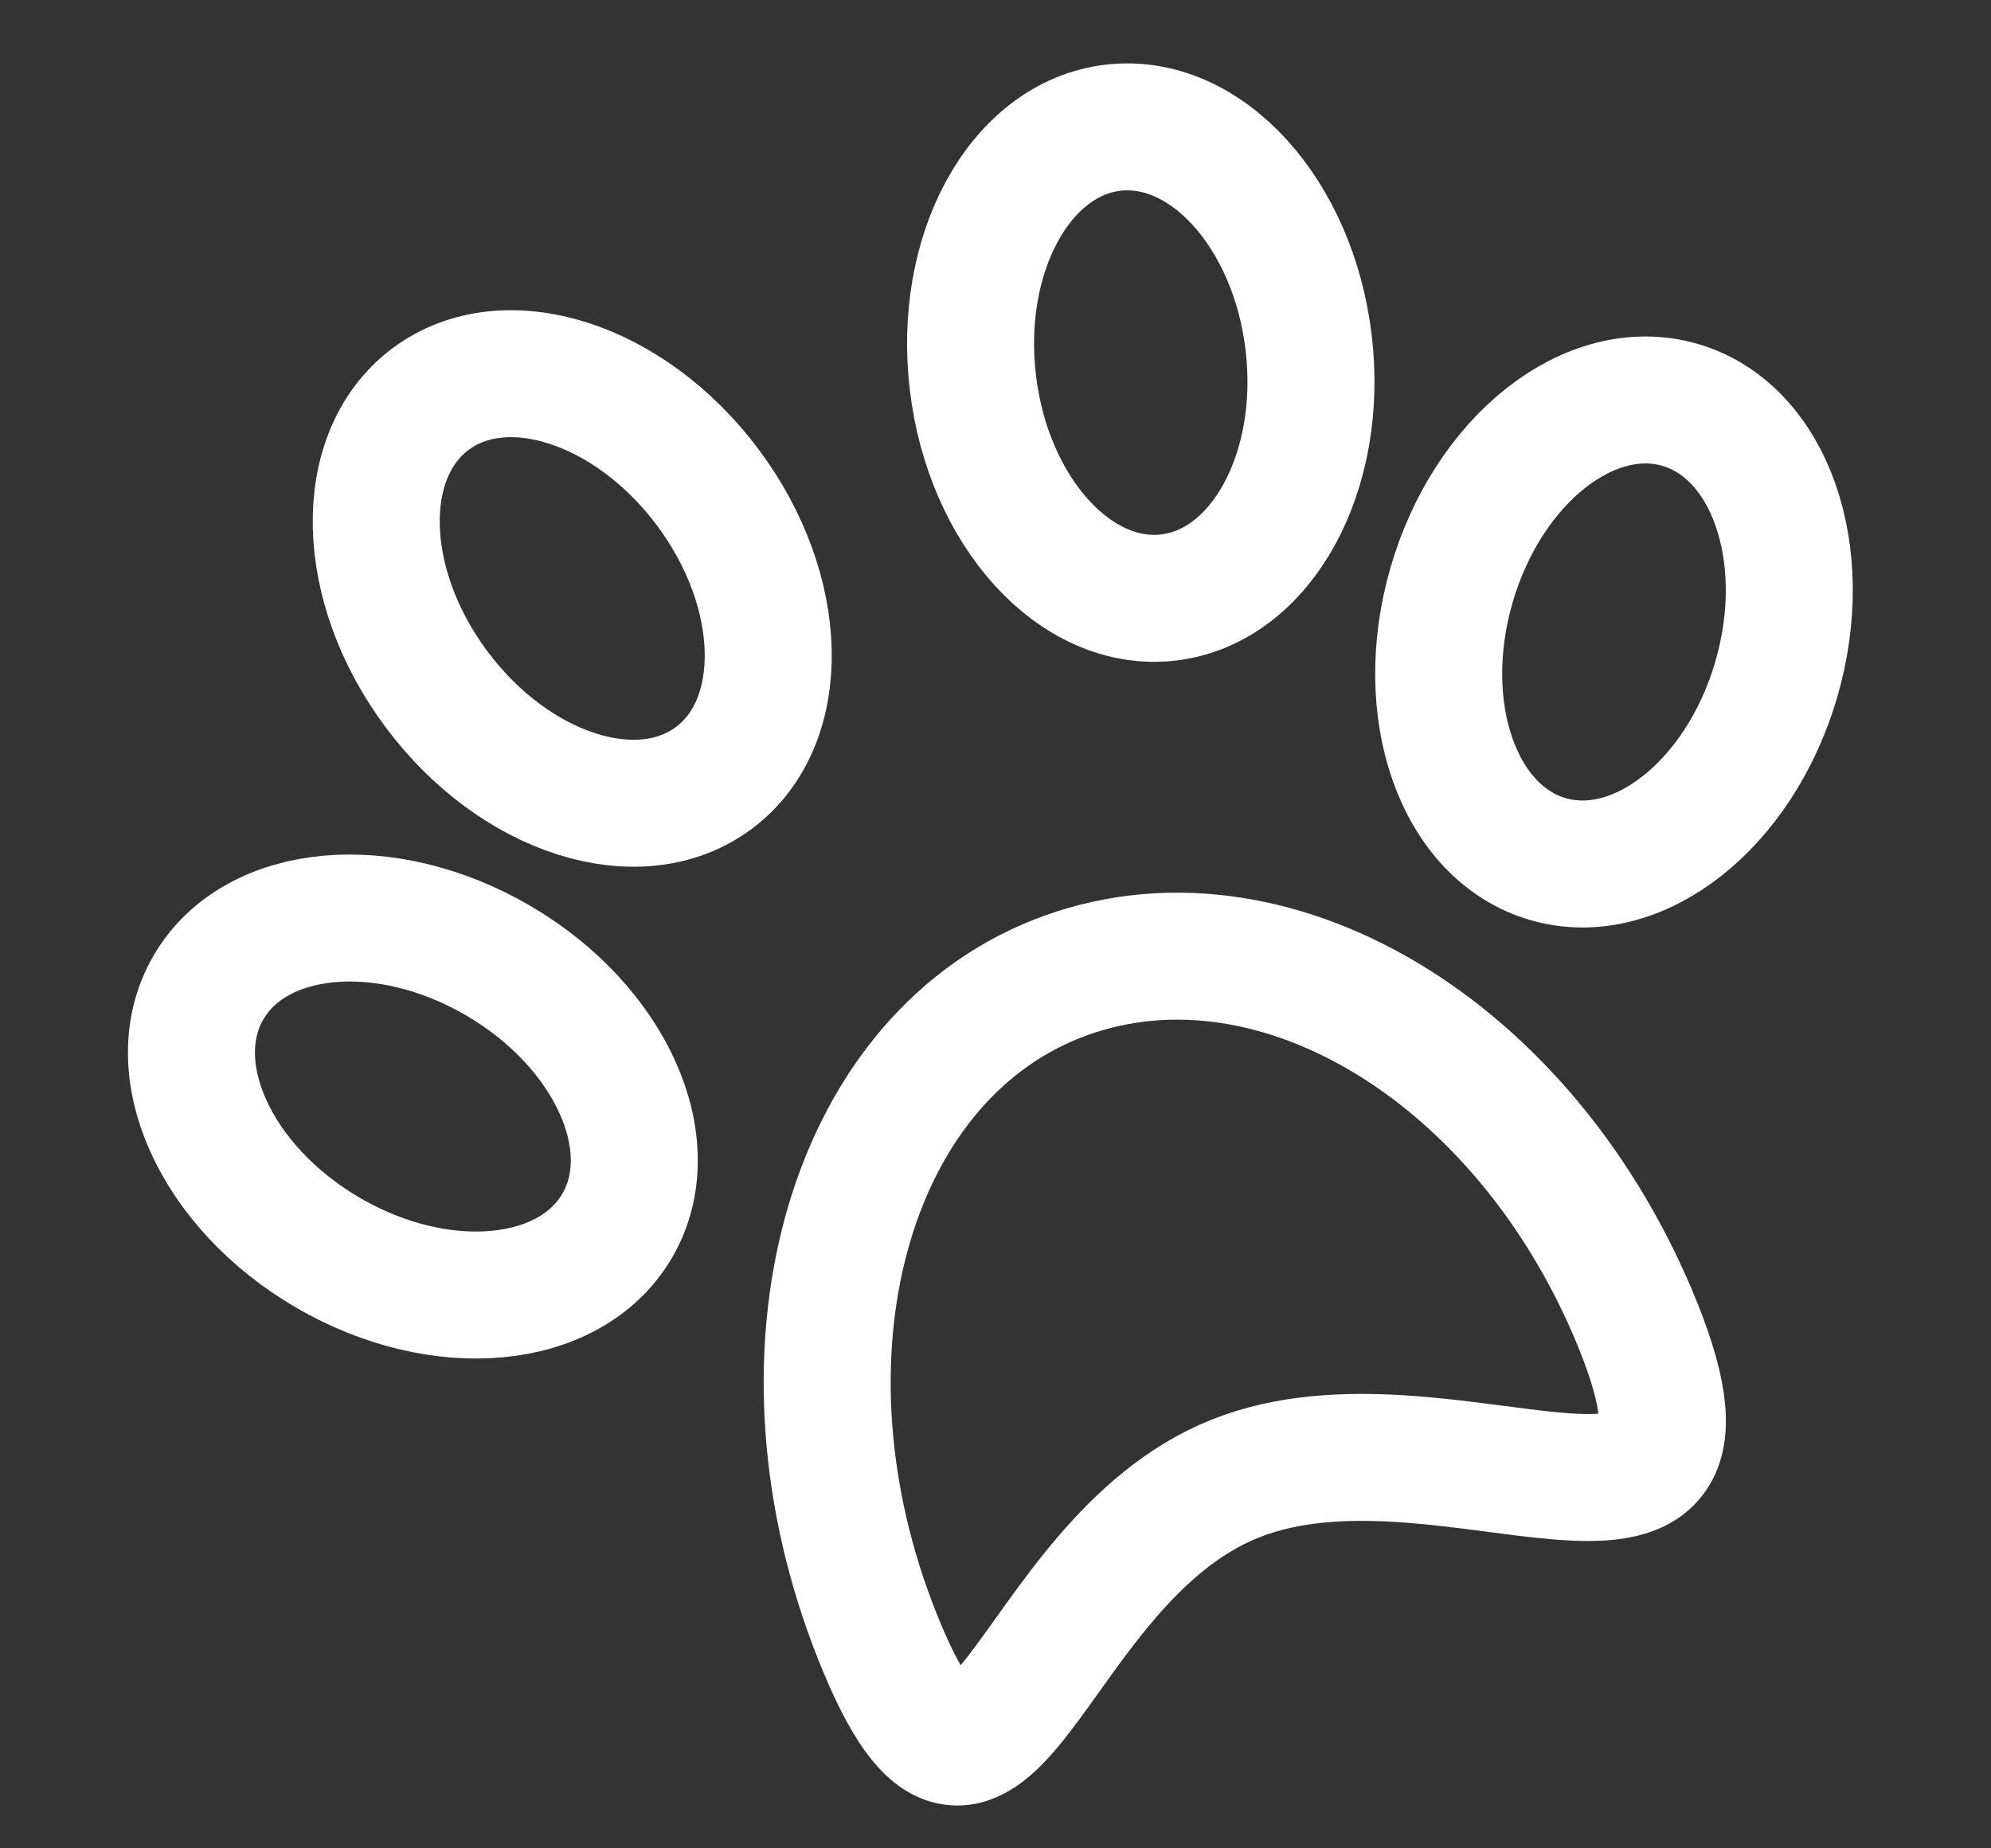<?xml version="1.0" encoding="UTF-8" standalone="no"?><svg width='42' height='39' viewBox='0 0 42 39' fill='none' xmlns='http://www.w3.org/2000/svg'>
<rect x="0" y="0" width="42" height="39" fill="#333333" stroke="none"/>
<path d='M34.568 28.003C36.915 33.891 30.482 29.427 26.052 31.2C21.622 32.974 20.855 40.417 18.508 34.529C16.161 28.642 17.844 22.415 22.291 20.655C26.738 18.895 32.206 22.117 34.568 28.003Z' stroke='white' stroke-width='2.679' stroke-miterlimit='10' stroke-linecap='round'/>
<path d='M13.019 25.864C14.012 24.163 12.888 21.658 10.508 20.268C8.128 18.878 5.394 19.13 4.4 20.831C3.407 22.532 4.531 25.038 6.911 26.428C9.291 27.818 12.025 27.565 13.019 25.864Z' stroke='white' stroke-width='2.679' stroke-miterlimit='10' stroke-linecap='round'/>
<path d='M15.062 16.412C16.639 15.232 16.578 12.486 14.927 10.279C13.275 8.073 10.658 7.241 9.081 8.422C7.504 9.602 7.564 12.348 9.216 14.554C10.867 16.761 13.485 17.592 15.062 16.412Z' stroke='white' stroke-width='2.679' stroke-miterlimit='10' stroke-linecap='round'/>
<path d='M37.472 14.33C38.241 11.684 37.331 9.093 35.44 8.543C33.548 7.993 31.391 9.693 30.622 12.339C29.853 14.986 30.763 17.577 32.654 18.127C34.546 18.677 36.703 16.977 37.472 14.33Z' stroke='white' stroke-width='2.679' stroke-miterlimit='10' stroke-linecap='round'/>
<path d='M24.651 12.607C26.608 12.375 27.931 9.969 27.606 7.232C27.282 4.495 25.434 2.464 23.477 2.695C21.521 2.927 20.198 5.334 20.523 8.071C20.847 10.808 22.695 12.838 24.651 12.607Z' stroke='white' stroke-width='2.679' stroke-miterlimit='10' stroke-linecap='round'/>
</svg>
